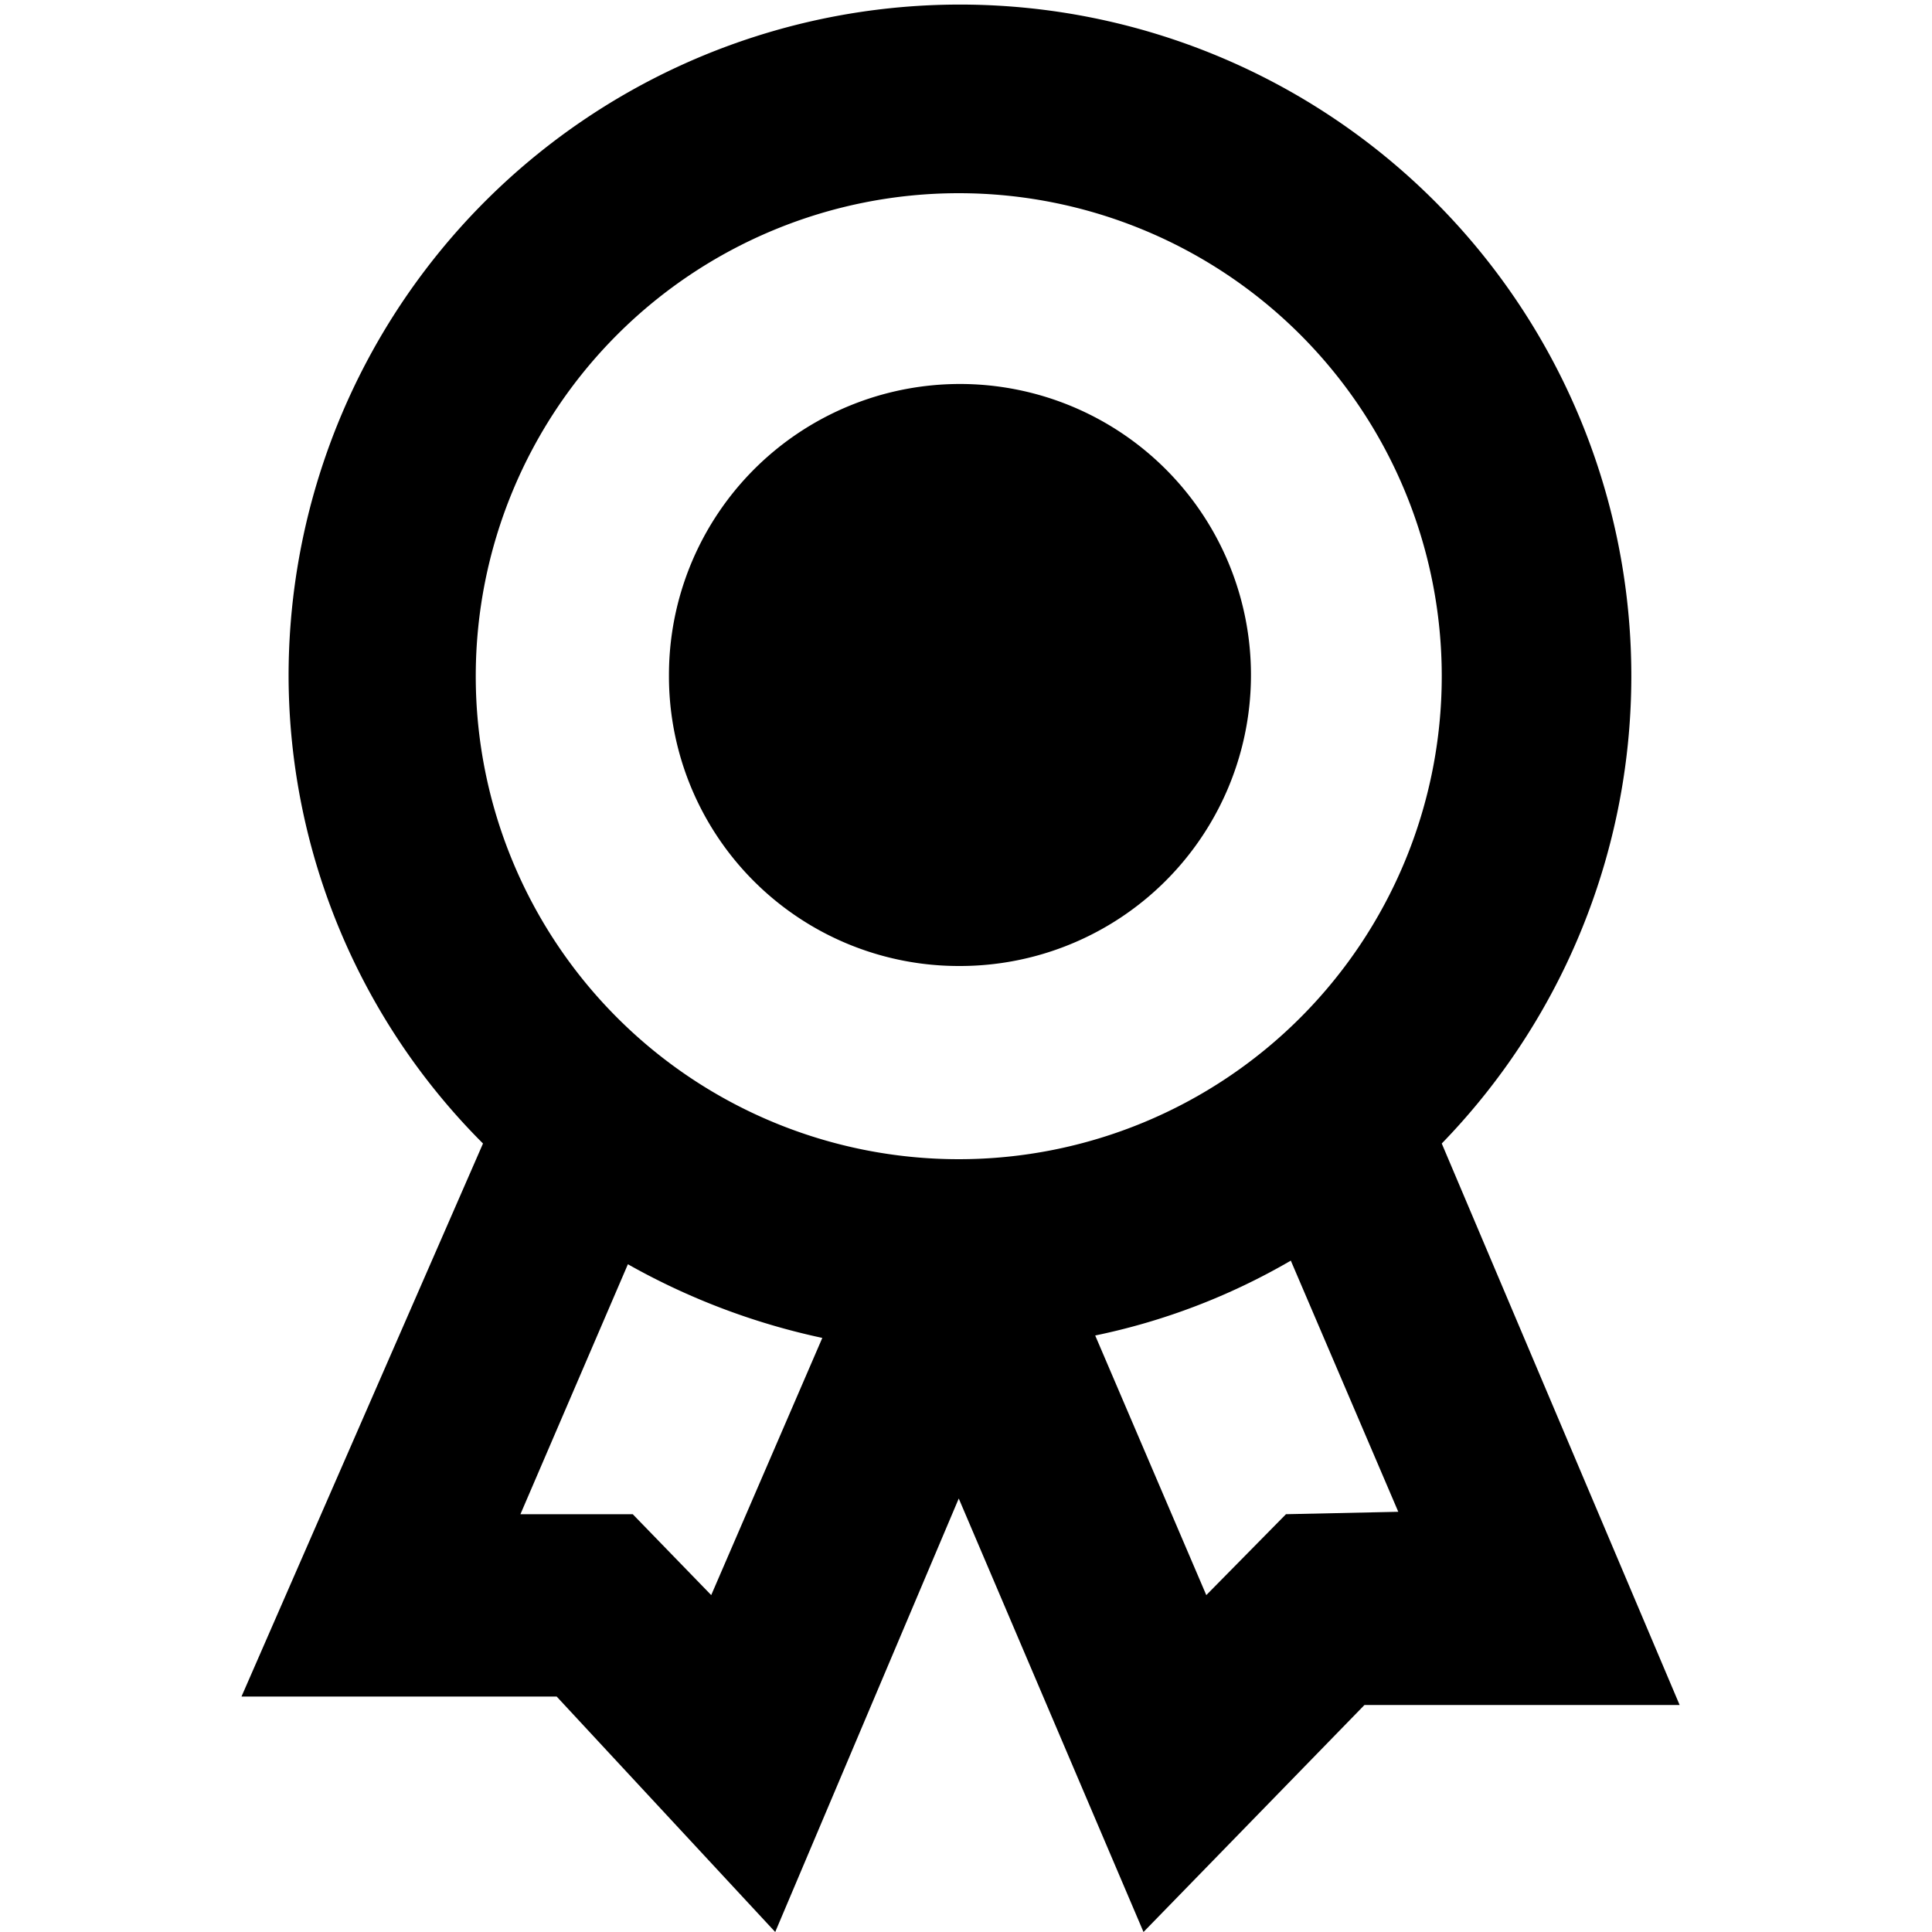 <svg xmlns="http://www.w3.org/2000/svg" viewBox="0 0 16 16"><title>scholarship</title><g id="Layer_1" data-name="Layer 1"><path d="M11.94,9.47A5.56,5.56,0,1,0,2.39,5.62,5.49,5.49,0,0,0,4,9.47L2,14.05l2.61,0L6.42,16l1.52-3.59L9.47,16l1.83-1.88,2.61,0Zm-4-7.87a4,4,0,1,1-4,4A4,4,0,0,1,7.94,1.6ZM5.89,13.21l-.65-.67-.93,0,.89-2.07a5.7,5.7,0,0,0,1.61.61Zm4.76-.67-.66.67-.92-2.15a5.39,5.39,0,0,0,1.62-.62l.89,2.08Z"/><path d="M7.94,8a2.41,2.41,0,1,0-2.4-2.41A2.4,2.4,0,0,0,7.94,8Z"/></g></svg>